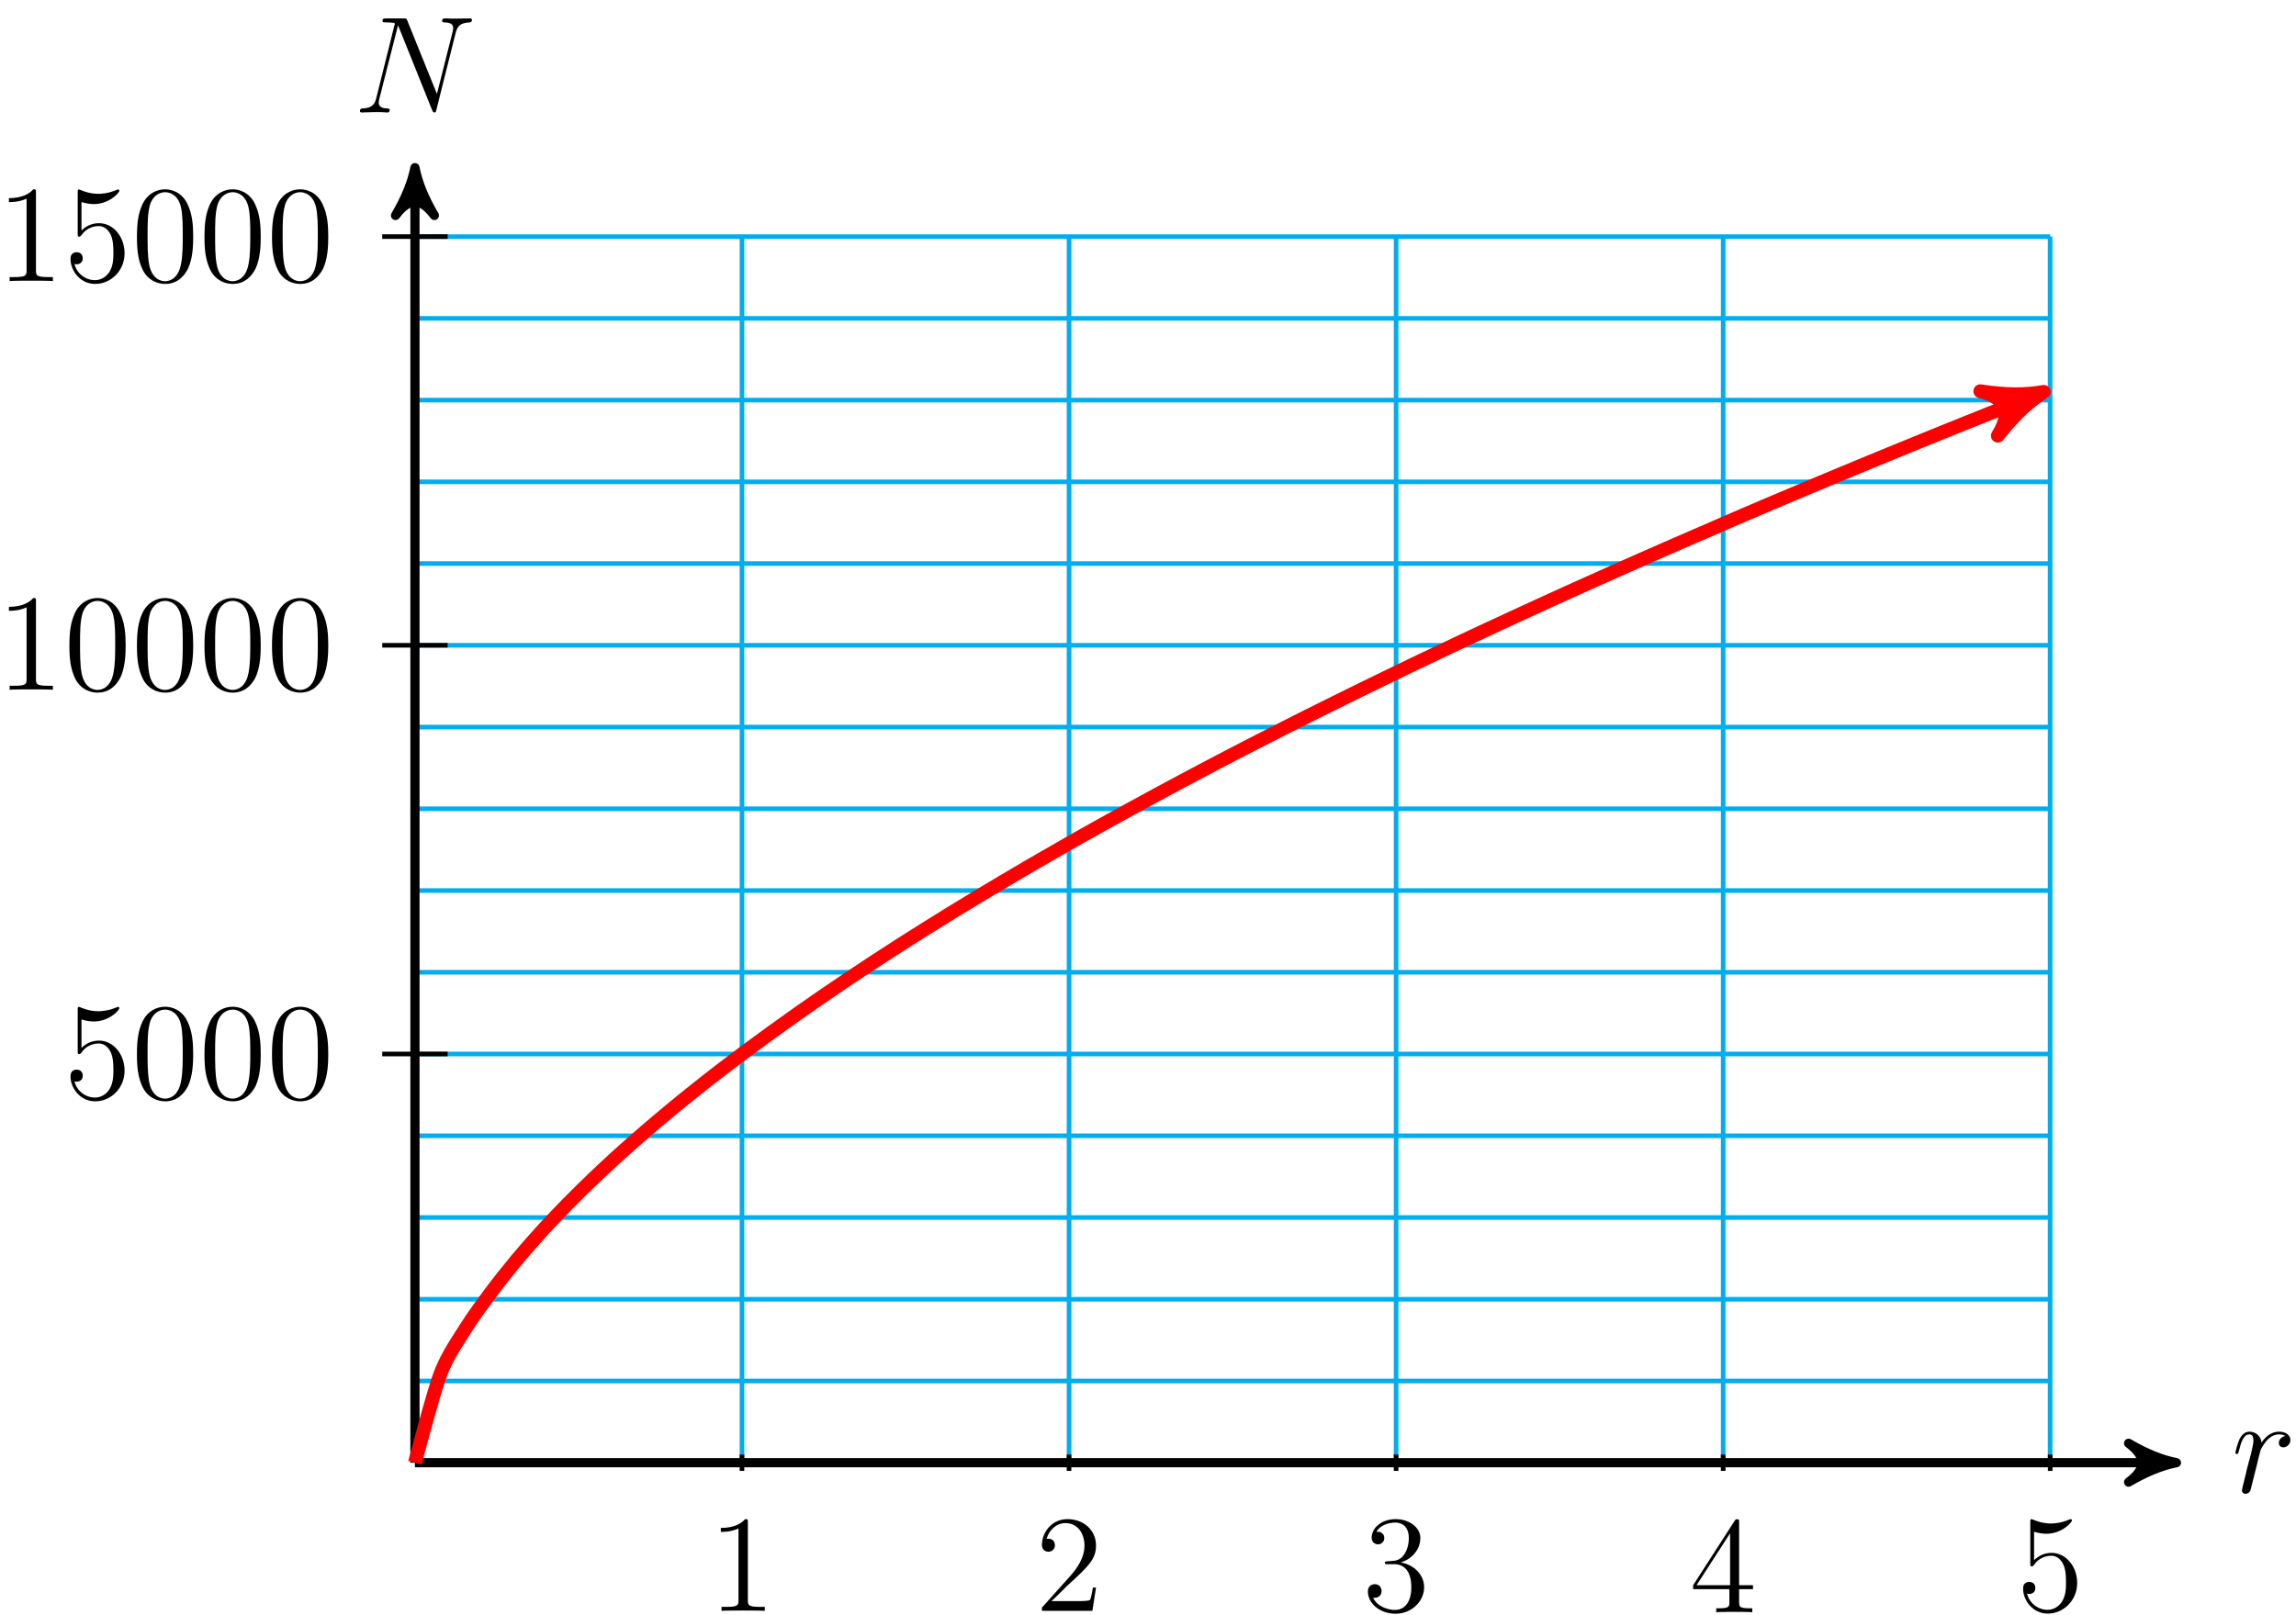 <?xml version="1.0" encoding="UTF-8"?>
<svg xmlns="http://www.w3.org/2000/svg" xmlns:xlink="http://www.w3.org/1999/xlink" width="199pt" height="140pt" viewBox="0 0 199 140" version="1.1">
<defs>
<g>
<symbol overflow="visible" id="glyph0-0">
<path style="stroke:none;" d=""/>
</symbol>
<symbol overflow="visible" id="glyph0-1">
<path style="stroke:none;" d="M 4.656 -4.891 C 4.281 -4.812 4.094 -4.547 4.094 -4.297 C 4.094 -4 4.312 -3.906 4.484 -3.906 C 4.812 -3.906 5.094 -4.203 5.094 -4.547 C 5.094 -4.938 4.719 -5.266 4.125 -5.266 C 3.641 -5.266 3.094 -5.062 2.594 -4.328 C 2.516 -4.953 2.031 -5.266 1.547 -5.266 C 1.094 -5.266 0.844 -4.906 0.703 -4.656 C 0.5 -4.219 0.328 -3.5 0.328 -3.438 C 0.328 -3.391 0.375 -3.328 0.453 -3.328 C 0.547 -3.328 0.562 -3.344 0.641 -3.625 C 0.812 -4.344 1.047 -5.031 1.516 -5.031 C 1.812 -5.031 1.891 -4.828 1.891 -4.484 C 1.891 -4.219 1.766 -3.75 1.688 -3.375 L 1.344 -2.094 C 1.297 -1.859 1.172 -1.328 1.109 -1.109 C 1.031 -0.797 0.891 -0.234 0.891 -0.172 C 0.891 -0.016 1.031 0.125 1.203 0.125 C 1.344 0.125 1.562 0.031 1.641 -0.203 C 1.672 -0.297 2.109 -2.109 2.188 -2.375 C 2.25 -2.641 2.312 -2.891 2.375 -3.156 C 2.422 -3.328 2.469 -3.516 2.516 -3.672 C 2.547 -3.781 2.875 -4.359 3.172 -4.625 C 3.312 -4.75 3.625 -5.031 4.109 -5.031 C 4.297 -5.031 4.5 -5 4.656 -4.891 Z M 4.656 -4.891 "/>
</symbol>
<symbol overflow="visible" id="glyph0-2">
<path style="stroke:none;" d="M 8.844 -6.906 C 8.984 -7.422 9.172 -7.781 10.078 -7.812 C 10.109 -7.812 10.25 -7.828 10.25 -8.031 C 10.25 -8.156 10.141 -8.156 10.094 -8.156 C 9.859 -8.156 9.25 -8.141 9.016 -8.141 L 8.438 -8.141 C 8.266 -8.141 8.062 -8.156 7.891 -8.156 C 7.812 -8.156 7.672 -8.156 7.672 -7.938 C 7.672 -7.812 7.766 -7.812 7.859 -7.812 C 8.578 -7.797 8.625 -7.516 8.625 -7.297 C 8.625 -7.203 8.609 -7.156 8.578 -7 L 7.219 -1.609 L 4.656 -7.953 C 4.578 -8.156 4.562 -8.156 4.297 -8.156 L 2.844 -8.156 C 2.609 -8.156 2.5 -8.156 2.5 -7.938 C 2.5 -7.812 2.578 -7.812 2.812 -7.812 C 2.875 -7.812 3.578 -7.812 3.578 -7.703 C 3.578 -7.688 3.547 -7.594 3.531 -7.547 L 1.953 -1.219 C 1.812 -0.641 1.516 -0.375 0.734 -0.344 C 0.672 -0.344 0.547 -0.328 0.547 -0.125 C 0.547 0 0.672 0 0.703 0 C 0.938 0 1.547 -0.031 1.797 -0.031 L 2.359 -0.031 C 2.531 -0.031 2.734 0 2.906 0 C 2.984 0 3.125 0 3.125 -0.234 C 3.125 -0.328 3 -0.344 2.953 -0.344 C 2.562 -0.359 2.172 -0.438 2.172 -0.859 C 2.172 -0.953 2.203 -1.062 2.219 -1.156 L 3.844 -7.547 C 3.906 -7.438 3.906 -7.406 3.953 -7.297 L 6.797 -0.219 C 6.859 -0.078 6.891 0 7 0 C 7.109 0 7.125 -0.031 7.172 -0.234 Z M 8.844 -6.906 "/>
</symbol>
<symbol overflow="visible" id="glyph1-0">
<path style="stroke:none;" d=""/>
</symbol>
<symbol overflow="visible" id="glyph1-1">
<path style="stroke:none;" d="M 4.906 0 L 4.906 -0.344 L 4.531 -0.344 C 3.484 -0.344 3.438 -0.484 3.438 -0.922 L 3.438 -7.656 C 3.438 -7.938 3.438 -7.953 3.203 -7.953 C 2.922 -7.625 2.312 -7.188 1.094 -7.188 L 1.094 -6.844 C 1.359 -6.844 1.953 -6.844 2.625 -7.141 L 2.625 -0.922 C 2.625 -0.484 2.578 -0.344 1.531 -0.344 L 1.156 -0.344 L 1.156 0 C 1.484 -0.031 2.641 -0.031 3.031 -0.031 C 3.438 -0.031 4.578 -0.031 4.906 0 Z M 4.906 0 "/>
</symbol>
<symbol overflow="visible" id="glyph1-2">
<path style="stroke:none;" d="M 5.266 -2.016 L 5 -2.016 C 4.953 -1.812 4.859 -1.141 4.75 -0.953 C 4.656 -0.844 3.984 -0.844 3.625 -0.844 L 1.406 -0.844 C 1.734 -1.125 2.469 -1.891 2.766 -2.172 C 4.594 -3.844 5.266 -4.469 5.266 -5.656 C 5.266 -7.031 4.172 -7.953 2.781 -7.953 C 1.406 -7.953 0.578 -6.766 0.578 -5.734 C 0.578 -5.125 1.109 -5.125 1.141 -5.125 C 1.406 -5.125 1.703 -5.312 1.703 -5.688 C 1.703 -6.031 1.484 -6.25 1.141 -6.25 C 1.047 -6.25 1.016 -6.25 0.984 -6.234 C 1.203 -7.047 1.859 -7.609 2.625 -7.609 C 3.641 -7.609 4.266 -6.75 4.266 -5.656 C 4.266 -4.641 3.688 -3.75 3 -2.984 L 0.578 -0.281 L 0.578 0 L 4.953 0 Z M 5.266 -2.016 "/>
</symbol>
<symbol overflow="visible" id="glyph1-3">
<path style="stroke:none;" d="M 5.359 -2.047 C 5.359 -3.141 4.469 -4 3.328 -4.203 C 4.359 -4.5 5.031 -5.375 5.031 -6.312 C 5.031 -7.25 4.047 -7.953 2.891 -7.953 C 1.703 -7.953 0.812 -7.219 0.812 -6.344 C 0.812 -5.875 1.188 -5.766 1.359 -5.766 C 1.609 -5.766 1.906 -5.953 1.906 -6.312 C 1.906 -6.688 1.609 -6.859 1.344 -6.859 C 1.281 -6.859 1.25 -6.859 1.219 -6.844 C 1.672 -7.656 2.797 -7.656 2.859 -7.656 C 3.25 -7.656 4.031 -7.484 4.031 -6.312 C 4.031 -6.078 4 -5.422 3.641 -4.906 C 3.281 -4.375 2.875 -4.344 2.562 -4.328 L 2.203 -4.297 C 2 -4.281 1.953 -4.266 1.953 -4.156 C 1.953 -4.047 2.016 -4.047 2.219 -4.047 L 2.766 -4.047 C 3.797 -4.047 4.25 -3.203 4.25 -2.062 C 4.25 -0.484 3.438 -0.078 2.844 -0.078 C 2.266 -0.078 1.297 -0.344 0.938 -1.141 C 1.328 -1.078 1.672 -1.297 1.672 -1.719 C 1.672 -2.062 1.422 -2.312 1.094 -2.312 C 0.797 -2.312 0.484 -2.141 0.484 -1.688 C 0.484 -0.625 1.547 0.25 2.875 0.25 C 4.297 0.25 5.359 -0.844 5.359 -2.047 Z M 5.359 -2.047 "/>
</symbol>
<symbol overflow="visible" id="glyph1-4">
<path style="stroke:none;" d="M 5.516 -2 L 5.516 -2.344 L 4.312 -2.344 L 4.312 -7.781 C 4.312 -8.016 4.312 -8.062 4.141 -8.062 C 4.047 -8.062 4.016 -8.062 3.922 -7.922 L 0.328 -2.344 L 0.328 -2 L 3.469 -2 L 3.469 -0.906 C 3.469 -0.469 3.438 -0.344 2.562 -0.344 L 2.328 -0.344 L 2.328 0 C 2.609 -0.031 3.547 -0.031 3.891 -0.031 C 4.219 -0.031 5.172 -0.031 5.453 0 L 5.453 -0.344 L 5.219 -0.344 C 4.344 -0.344 4.312 -0.469 4.312 -0.906 L 4.312 -2 Z M 3.531 -2.344 L 0.625 -2.344 L 3.531 -6.844 Z M 3.531 -2.344 "/>
</symbol>
<symbol overflow="visible" id="glyph1-5">
<path style="stroke:none;" d="M 5.266 -2.406 C 5.266 -3.828 4.297 -5.016 3.047 -5.016 C 2.359 -5.016 1.844 -4.703 1.531 -4.375 L 1.531 -6.844 C 2.047 -6.688 2.469 -6.672 2.594 -6.672 C 3.938 -6.672 4.812 -7.656 4.812 -7.828 C 4.812 -7.875 4.781 -7.938 4.703 -7.938 C 4.703 -7.938 4.656 -7.938 4.547 -7.891 C 3.891 -7.609 3.312 -7.562 3 -7.562 C 2.219 -7.562 1.656 -7.812 1.422 -7.906 C 1.344 -7.938 1.297 -7.938 1.297 -7.938 C 1.203 -7.938 1.203 -7.859 1.203 -7.672 L 1.203 -4.125 C 1.203 -3.906 1.203 -3.844 1.344 -3.844 C 1.406 -3.844 1.422 -3.844 1.547 -4 C 1.875 -4.484 2.438 -4.766 3.031 -4.766 C 3.672 -4.766 3.984 -4.188 4.078 -3.984 C 4.281 -3.516 4.297 -2.922 4.297 -2.469 C 4.297 -2.016 4.297 -1.344 3.953 -0.797 C 3.688 -0.375 3.234 -0.078 2.703 -0.078 C 1.906 -0.078 1.141 -0.609 0.922 -1.484 C 0.984 -1.453 1.047 -1.453 1.109 -1.453 C 1.312 -1.453 1.641 -1.562 1.641 -1.969 C 1.641 -2.312 1.406 -2.5 1.109 -2.5 C 0.891 -2.5 0.578 -2.391 0.578 -1.922 C 0.578 -0.906 1.406 0.25 2.719 0.25 C 4.078 0.25 5.266 -0.891 5.266 -2.406 Z M 5.266 -2.406 "/>
</symbol>
<symbol overflow="visible" id="glyph2-0">
<path style="stroke:none;" d=""/>
</symbol>
<symbol overflow="visible" id="glyph2-1">
<path style="stroke:none;" d="M 1.531 -6.844 C 2.047 -6.688 2.469 -6.672 2.594 -6.672 C 3.938 -6.672 4.812 -7.656 4.812 -7.828 C 4.812 -7.875 4.781 -7.938 4.703 -7.938 C 4.688 -7.938 4.656 -7.938 4.547 -7.891 C 3.891 -7.609 3.312 -7.562 3 -7.562 C 2.219 -7.562 1.656 -7.812 1.422 -7.906 C 1.344 -7.938 1.312 -7.938 1.297 -7.938 C 1.203 -7.938 1.203 -7.859 1.203 -7.672 L 1.203 -4.125 C 1.203 -3.906 1.203 -3.844 1.344 -3.844 C 1.406 -3.844 1.422 -3.844 1.547 -4 C 1.875 -4.484 2.438 -4.766 3.031 -4.766 C 3.672 -4.766 3.984 -4.188 4.078 -3.984 C 4.281 -3.516 4.297 -2.922 4.297 -2.469 C 4.297 -2.016 4.297 -1.344 3.953 -0.797 C 3.688 -0.375 3.234 -0.078 2.703 -0.078 C 1.906 -0.078 1.141 -0.609 0.922 -1.484 C 0.984 -1.453 1.047 -1.453 1.109 -1.453 C 1.312 -1.453 1.641 -1.562 1.641 -1.969 C 1.641 -2.312 1.406 -2.5 1.109 -2.5 C 0.891 -2.5 0.578 -2.391 0.578 -1.922 C 0.578 -0.906 1.406 0.25 2.719 0.25 C 4.078 0.25 5.266 -0.891 5.266 -2.406 C 5.266 -3.828 4.297 -5.016 3.047 -5.016 C 2.359 -5.016 1.844 -4.703 1.531 -4.375 Z M 1.531 -6.844 "/>
</symbol>
<symbol overflow="visible" id="glyph2-2">
<path style="stroke:none;" d="M 5.359 -3.828 C 5.359 -4.812 5.297 -5.781 4.859 -6.688 C 4.375 -7.688 3.516 -7.953 2.922 -7.953 C 2.234 -7.953 1.391 -7.609 0.938 -6.609 C 0.609 -5.859 0.484 -5.109 0.484 -3.828 C 0.484 -2.672 0.578 -1.797 1 -0.938 C 1.469 -0.031 2.297 0.25 2.922 0.25 C 3.953 0.25 4.547 -0.375 4.906 -1.062 C 5.328 -1.953 5.359 -3.125 5.359 -3.828 Z M 2.922 0.016 C 2.531 0.016 1.75 -0.203 1.531 -1.5 C 1.406 -2.219 1.406 -3.125 1.406 -3.969 C 1.406 -4.953 1.406 -5.828 1.594 -6.531 C 1.797 -7.344 2.406 -7.703 2.922 -7.703 C 3.375 -7.703 4.062 -7.438 4.297 -6.406 C 4.453 -5.719 4.453 -4.781 4.453 -3.969 C 4.453 -3.172 4.453 -2.266 4.312 -1.531 C 4.094 -0.219 3.328 0.016 2.922 0.016 Z M 2.922 0.016 "/>
</symbol>
<symbol overflow="visible" id="glyph2-3">
<path style="stroke:none;" d="M 3.438 -7.656 C 3.438 -7.938 3.438 -7.953 3.203 -7.953 C 2.922 -7.625 2.312 -7.188 1.094 -7.188 L 1.094 -6.844 C 1.359 -6.844 1.953 -6.844 2.625 -7.141 L 2.625 -0.922 C 2.625 -0.484 2.578 -0.344 1.531 -0.344 L 1.156 -0.344 L 1.156 0 C 1.484 -0.031 2.641 -0.031 3.031 -0.031 C 3.438 -0.031 4.578 -0.031 4.906 0 L 4.906 -0.344 L 4.531 -0.344 C 3.484 -0.344 3.438 -0.484 3.438 -0.922 Z M 3.438 -7.656 "/>
</symbol>
</g>
</defs>
<g id="surface1">
<path style="fill:none;stroke-width:0.399;stroke-linecap:butt;stroke-linejoin:miter;stroke:rgb(0%,67.839%,93.729%);stroke-opacity:1;stroke-miterlimit:10;" d="M 0.002 0.002 L 141.732 0.002 M 0.002 7.087 L 141.732 7.087 M 0.002 14.173 L 141.732 14.173 M 0.002 21.259 L 141.732 21.259 M 0.002 28.345 L 141.732 28.345 M 0.002 35.435 L 141.732 35.435 M 0.002 42.521 L 141.732 42.521 M 0.002 49.607 L 141.732 49.607 M 0.002 56.693 L 141.732 56.693 M 0.002 63.779 L 141.732 63.779 M 0.002 70.869 L 141.732 70.869 M 0.002 77.955 L 141.732 77.955 M 0.002 85.041 L 141.732 85.041 M 0.002 92.126 L 141.732 92.126 M 0.002 99.212 L 141.732 99.212 M 0.002 106.298 L 141.732 106.298 M 0.002 0.002 L 0.002 106.302 M 28.346 0.002 L 28.346 106.302 M 56.693 0.002 L 56.693 106.302 M 85.041 0.002 L 85.041 106.302 M 113.389 0.002 L 113.389 106.302 M 141.725 0.002 L 141.725 106.302 " transform="matrix(1,0,0,-1,35.963,126.814)"/>
<path style="fill:none;stroke-width:0.797;stroke-linecap:butt;stroke-linejoin:miter;stroke:rgb(0%,0%,0%);stroke-opacity:1;stroke-miterlimit:10;" d="M 0.002 0.002 L 151.639 0.002 " transform="matrix(1,0,0,-1,35.963,126.814)"/>
<path style="fill-rule:nonzero;fill:rgb(0%,0%,0%);fill-opacity:1;stroke-width:0.797;stroke-linecap:butt;stroke-linejoin:round;stroke:rgb(0%,0%,0%);stroke-opacity:1;stroke-miterlimit:10;" d="M 1.036 0.002 C -0.257 0.259 -1.554 0.779 -3.109 1.685 C -1.554 0.517 -1.554 -0.518 -3.109 -1.682 C -1.554 -0.776 -0.257 -0.26 1.036 0.002 Z M 1.036 0.002 " transform="matrix(1,0,0,-1,187.601,126.814)"/>
<g style="fill:rgb(0%,0%,0%);fill-opacity:1;">
  <use xlink:href="#glyph0-1" x="193.419" y="129.388"/>
</g>
<path style="fill:none;stroke-width:0.797;stroke-linecap:butt;stroke-linejoin:miter;stroke:rgb(0%,0%,0%);stroke-opacity:1;stroke-miterlimit:10;" d="M 0.002 0.002 L 0.002 111.244 " transform="matrix(1,0,0,-1,35.963,126.814)"/>
<path style="fill-rule:nonzero;fill:rgb(0%,0%,0%);fill-opacity:1;stroke-width:0.797;stroke-linecap:butt;stroke-linejoin:round;stroke:rgb(0%,0%,0%);stroke-opacity:1;stroke-miterlimit:10;" d="M 1.035 -0.002 C -0.258 0.26 -1.555 0.775 -3.11 1.682 C -1.555 0.518 -1.555 -0.517 -3.11 -1.685 C -1.555 -0.775 -0.258 -0.26 1.035 -0.002 Z M 1.035 -0.002 " transform="matrix(0,-1,-1,0,35.963,15.57)"/>
<g style="fill:rgb(0%,0%,0%);fill-opacity:1;">
  <use xlink:href="#glyph0-2" x="30.652" y="9.752"/>
</g>
<path style="fill:none;stroke-width:0.399;stroke-linecap:butt;stroke-linejoin:miter;stroke:rgb(0%,0%,0%);stroke-opacity:1;stroke-miterlimit:10;" d="M 28.346 0.709 L 28.346 -0.709 " transform="matrix(1,0,0,-1,35.963,126.814)"/>
<g style="fill:rgb(0%,0%,0%);fill-opacity:1;">
  <use xlink:href="#glyph1-1" x="61.381" y="139.657"/>
</g>
<path style="fill:none;stroke-width:0.399;stroke-linecap:butt;stroke-linejoin:miter;stroke:rgb(0%,0%,0%);stroke-opacity:1;stroke-miterlimit:10;" d="M 56.693 0.709 L 56.693 -0.709 " transform="matrix(1,0,0,-1,35.963,126.814)"/>
<g style="fill:rgb(0%,0%,0%);fill-opacity:1;">
  <use xlink:href="#glyph1-2" x="89.728" y="139.657"/>
</g>
<path style="fill:none;stroke-width:0.399;stroke-linecap:butt;stroke-linejoin:miter;stroke:rgb(0%,0%,0%);stroke-opacity:1;stroke-miterlimit:10;" d="M 85.041 0.709 L 85.041 -0.709 " transform="matrix(1,0,0,-1,35.963,126.814)"/>
<g style="fill:rgb(0%,0%,0%);fill-opacity:1;">
  <use xlink:href="#glyph1-3" x="118.074" y="139.657"/>
</g>
<path style="fill:none;stroke-width:0.399;stroke-linecap:butt;stroke-linejoin:miter;stroke:rgb(0%,0%,0%);stroke-opacity:1;stroke-miterlimit:10;" d="M 113.389 0.709 L 113.389 -0.709 " transform="matrix(1,0,0,-1,35.963,126.814)"/>
<g style="fill:rgb(0%,0%,0%);fill-opacity:1;">
  <use xlink:href="#glyph1-4" x="146.421" y="139.776"/>
</g>
<path style="fill:none;stroke-width:0.399;stroke-linecap:butt;stroke-linejoin:miter;stroke:rgb(0%,0%,0%);stroke-opacity:1;stroke-miterlimit:10;" d="M 141.732 0.709 L 141.732 -0.709 " transform="matrix(1,0,0,-1,35.963,126.814)"/>
<g style="fill:rgb(0%,0%,0%);fill-opacity:1;">
  <use xlink:href="#glyph1-5" x="174.768" y="139.645"/>
</g>
<path style="fill:none;stroke-width:0.399;stroke-linecap:butt;stroke-linejoin:miter;stroke:rgb(0%,0%,0%);stroke-opacity:1;stroke-miterlimit:10;" d="M 2.834 35.435 L -2.834 35.435 " transform="matrix(1,0,0,-1,35.963,126.814)"/>
<g style="fill:rgb(0%,0%,0%);fill-opacity:1;">
  <use xlink:href="#glyph2-1" x="5.532" y="95.233"/>
  <use xlink:href="#glyph2-2" x="11.385" y="95.233"/>
  <use xlink:href="#glyph2-2" x="17.239" y="95.233"/>
  <use xlink:href="#glyph2-2" x="23.092" y="95.233"/>
</g>
<path style="fill:none;stroke-width:0.399;stroke-linecap:butt;stroke-linejoin:miter;stroke:rgb(0%,0%,0%);stroke-opacity:1;stroke-miterlimit:10;" d="M 2.834 70.869 L -2.834 70.869 " transform="matrix(1,0,0,-1,35.963,126.814)"/>
<g style="fill:rgb(0%,0%,0%);fill-opacity:1;">
  <use xlink:href="#glyph2-3" x="-0.321" y="59.799"/>
  <use xlink:href="#glyph2-2" x="5.532" y="59.799"/>
  <use xlink:href="#glyph2-2" x="11.386" y="59.799"/>
  <use xlink:href="#glyph2-2" x="17.239" y="59.799"/>
  <use xlink:href="#glyph2-2" x="23.092" y="59.799"/>
</g>
<path style="fill:none;stroke-width:0.399;stroke-linecap:butt;stroke-linejoin:miter;stroke:rgb(0%,0%,0%);stroke-opacity:1;stroke-miterlimit:10;" d="M 2.834 106.302 L -2.834 106.302 " transform="matrix(1,0,0,-1,35.963,126.814)"/>
<g style="fill:rgb(0%,0%,0%);fill-opacity:1;">
  <use xlink:href="#glyph2-3" x="-0.321" y="24.366"/>
  <use xlink:href="#glyph2-1" x="5.532" y="24.366"/>
  <use xlink:href="#glyph2-2" x="11.386" y="24.366"/>
  <use xlink:href="#glyph2-2" x="17.239" y="24.366"/>
  <use xlink:href="#glyph2-2" x="23.092" y="24.366"/>
</g>
<path style="fill:none;stroke-width:1.196;stroke-linecap:butt;stroke-linejoin:miter;stroke:rgb(100%,0%,0%);stroke-opacity:1;stroke-miterlimit:10;" d="M 0.002 0.002 C 0.002 0.002 1.599 6.091 2.213 7.716 C 2.83 9.337 3.814 10.709 4.428 11.697 C 5.045 12.685 6.029 14.013 6.642 14.837 C 7.26 15.662 8.244 16.896 8.857 17.634 C 9.475 18.373 10.459 19.49 11.072 20.162 C 11.689 20.837 12.674 21.865 13.287 22.49 C 13.9 23.119 14.889 24.087 15.502 24.673 C 16.115 25.263 17.103 26.177 17.717 26.732 C 18.33 27.291 19.318 28.158 19.932 28.689 C 20.545 29.22 21.533 30.052 22.146 30.56 C 22.76 31.072 23.748 31.869 24.361 32.357 C 24.974 32.849 25.959 33.619 26.576 34.091 C 27.189 34.564 28.174 35.306 28.791 35.763 C 29.404 36.22 30.389 36.943 31.006 37.388 C 31.619 37.834 32.603 38.537 33.221 38.97 C 33.834 39.404 34.818 40.087 35.435 40.509 C 36.049 40.931 37.033 41.595 37.646 42.009 C 38.264 42.419 39.248 43.072 39.861 43.474 C 40.478 43.877 41.463 44.513 42.076 44.908 C 42.693 45.298 43.678 45.923 44.291 46.31 C 44.908 46.697 45.892 47.31 46.506 47.685 C 47.123 48.064 48.107 48.666 48.721 49.033 C 49.334 49.404 50.322 49.994 50.935 50.357 C 51.549 50.724 52.537 51.302 53.15 51.662 C 53.764 52.017 54.752 52.587 55.365 52.939 C 55.978 53.294 56.967 53.857 57.58 54.209 C 58.193 54.556 59.178 55.107 59.795 55.447 C 60.408 55.791 61.392 56.334 62.01 56.669 C 62.623 57.005 63.607 57.544 64.225 57.877 C 64.838 58.209 65.822 58.74 66.439 59.068 C 67.053 59.392 68.037 59.916 68.654 60.24 C 69.267 60.564 70.252 61.08 70.865 61.4 C 71.482 61.716 72.467 62.228 73.08 62.541 C 73.697 62.857 74.682 63.361 75.295 63.673 C 75.912 63.986 76.896 64.482 77.51 64.791 C 78.127 65.099 79.111 65.591 79.725 65.892 C 80.342 66.197 81.326 66.685 81.939 66.986 C 82.553 67.287 83.541 67.767 84.154 68.064 C 84.767 68.365 85.756 68.841 86.369 69.138 C 86.982 69.431 87.971 69.9 88.584 70.193 C 89.197 70.486 90.185 70.955 90.799 71.244 C 91.412 71.533 92.4 71.994 93.014 72.279 C 93.627 72.564 94.611 73.021 95.228 73.306 C 95.842 73.591 96.826 74.041 97.443 74.322 C 98.057 74.603 99.041 75.056 99.658 75.334 C 100.271 75.611 101.256 76.052 101.873 76.33 C 102.486 76.607 103.471 77.048 104.088 77.322 C 104.701 77.595 105.685 78.033 106.299 78.302 C 106.916 78.572 107.9 79.009 108.514 79.279 C 109.131 79.544 110.115 79.974 110.728 80.24 C 111.346 80.509 112.33 80.935 112.943 81.201 C 113.56 81.47 114.545 81.896 115.158 82.162 C 115.775 82.427 116.76 82.845 117.373 83.107 C 117.986 83.369 118.975 83.783 119.588 84.041 C 120.201 84.302 121.189 84.716 121.803 84.974 C 122.416 85.232 123.404 85.642 124.017 85.896 C 124.631 86.15 125.619 86.56 126.232 86.814 C 126.846 87.068 127.83 87.474 128.447 87.724 C 129.06 87.978 130.045 88.38 130.662 88.63 C 131.275 88.88 132.26 89.279 132.877 89.529 C 133.49 89.775 134.475 90.173 135.092 90.419 C 135.705 90.666 136.689 91.06 137.307 91.306 C 137.92 91.552 138.904 91.943 139.521 92.185 C 140.135 92.431 141.732 93.064 139.99 92.373 " transform="matrix(1,0,0,-1,35.963,126.814)"/>
<path style="fill-rule:nonzero;fill:rgb(100%,0%,0%);fill-opacity:1;stroke-width:1.196;stroke-linecap:butt;stroke-linejoin:round;stroke:rgb(100%,0%,0%);stroke-opacity:1;stroke-miterlimit:10;" d="M 1.274 -0.001 C -0.318 0.317 -1.914 0.956 -3.825 2.071 C -1.914 0.636 -1.913 -0.637 -3.828 -2.073 C -1.913 -0.956 -0.317 -0.318 1.274 -0.001 Z M 1.274 -0.001 " transform="matrix(0.93,-0.367,-0.367,-0.93,175.955,34.44)"/>
</g>
</svg>
